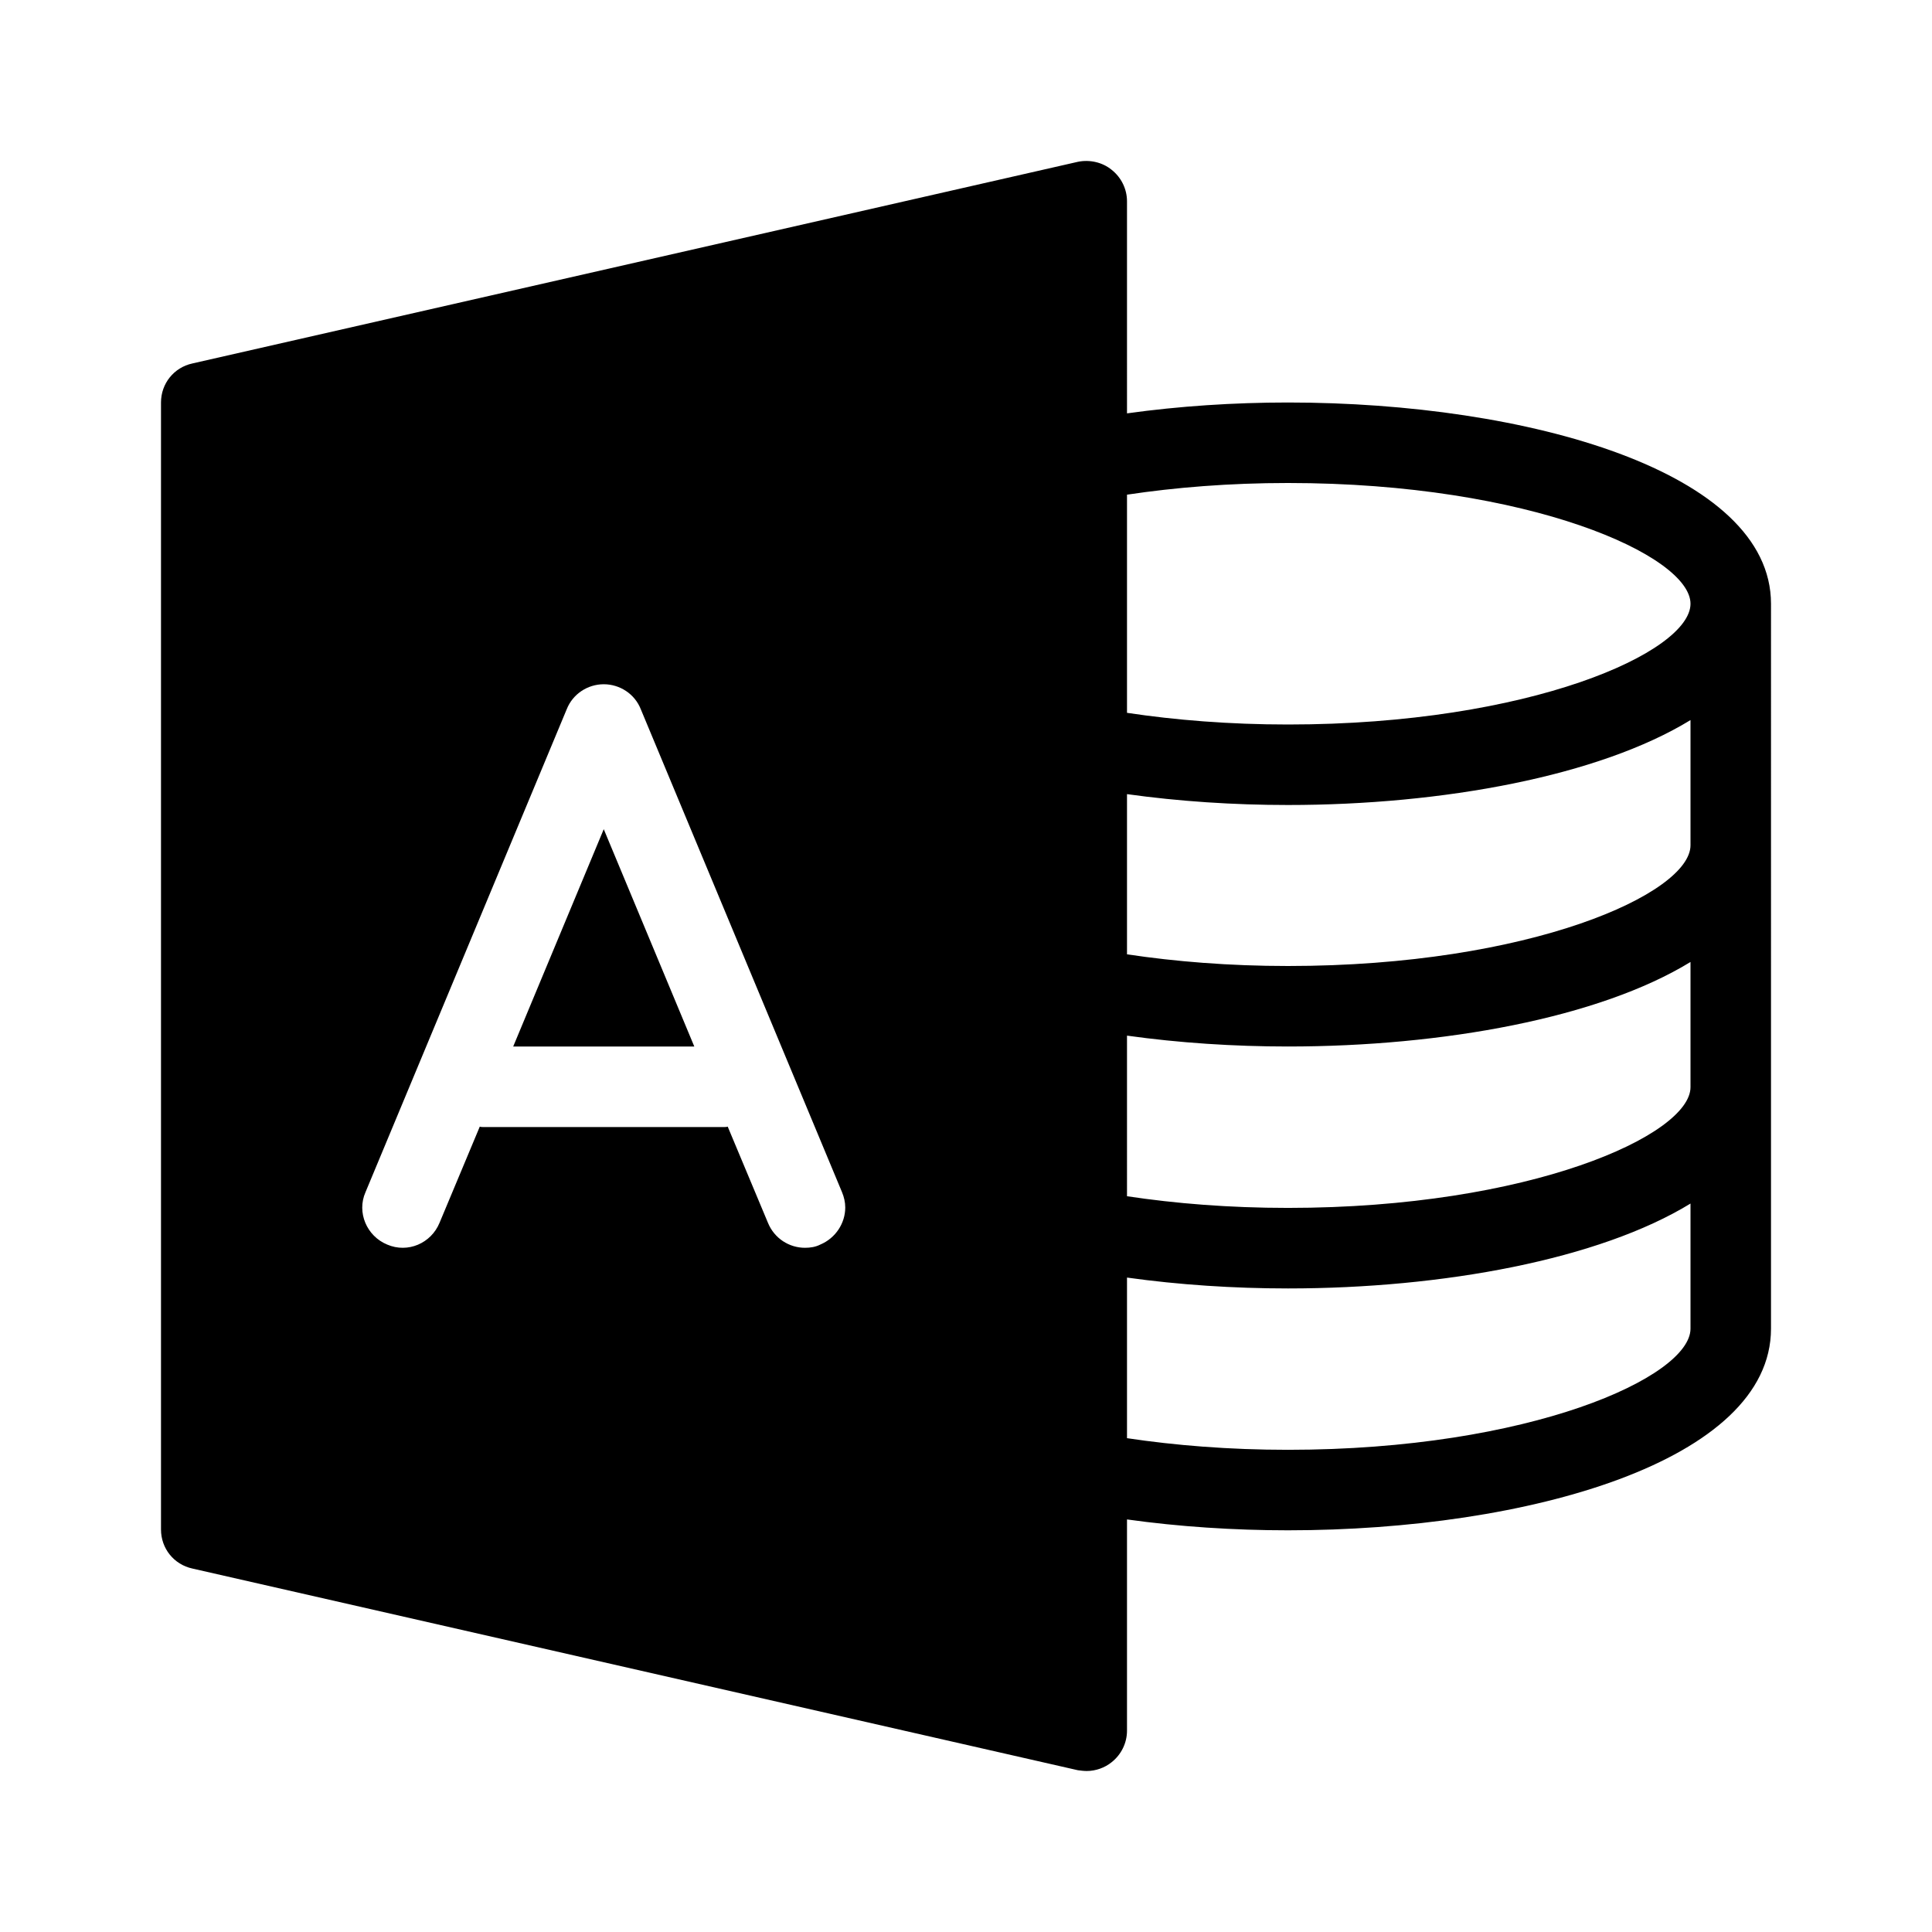 <?xml version="1.0" encoding="utf-8"?>
<!-- Generator: Adobe Illustrator 16.0.0, SVG Export Plug-In . SVG Version: 6.00 Build 0)  -->
<svg xmlns="http://www.w3.org/2000/svg" xmlns:xlink="http://www.w3.org/1999/xlink" version="1.1" id="Capa_1" x="0px" y="0px" width="48px" height="48px" viewBox="0 0 48 48" enable-background="new 0 0 48 48" xml:space="preserve">
<path d="M32,10c-1.35,0-2.71,0.09-4,0.27V5c0-0.3-0.14-0.59-0.38-0.78c-0.23-0.19-0.55-0.26-0.84-0.2l-22,5.01  C4.32,9.13,4,9.53,4,10v28c0,0.47,0.32,0.87,0.78,0.97l22,5.011C26.85,43.99,26.93,44,27,44c0.22,0,0.45-0.08,0.62-0.22  C27.86,43.59,28,43.3,28,43v-5.25c1.29,0.18,2.65,0.27,4,0.27c5.96,0,12-1.72,12-5.01V15C44,11.72,37.96,10,32,10z M20.38,30.921  c-0.12,0.061-0.25,0.08-0.38,0.08c-0.39,0-0.76-0.23-0.92-0.62l-1-2.39c-0.03,0.01-0.05,0.01-0.08,0.01h-6c-0.03,0-0.05,0-0.08-0.01  l-1,2.39c-0.21,0.51-0.79,0.76-1.3,0.54c-0.51-0.21-0.76-0.8-0.54-1.3l5-12C14.23,17.241,14.601,17,15,17s0.77,0.24,0.92,0.62l5,12  c0.05,0.12,0.08,0.25,0.08,0.38C21,30.391,20.76,30.761,20.38,30.921z M42,33.01c0,1.2-3.99,3.01-10,3.01c-1.46,0-2.8-0.109-4-0.289  v-3.99c1.29,0.18,2.65,0.27,4,0.27c3.85,0,7.73-0.72,10-2.109V33.01z M42,27.01c0,1.19-3.99,3-10,3c-1.46,0-2.8-0.109-4-0.29V25.73  c1.29,0.18,2.65,0.27,4,0.27c3.85,0,7.73-0.71,10-2.1V27.01z M42,21c0,1.2-3.99,3-10,3c-1.46,0-2.8-0.11-4-0.29v-3.98  c1.29,0.18,2.65,0.27,4,0.27c3.85,0,7.73-0.72,10-2.11V21z M32,18c-1.46,0-2.8-0.11-4-0.29v-5.42c1.2-0.18,2.54-0.29,4-0.29  c6.01,0,10,1.81,10,3C42,16.2,38.01,18,32,18z M17.25,26.001h-4.5l2.25-5.4L17.25,26.001z"/>
</svg>
